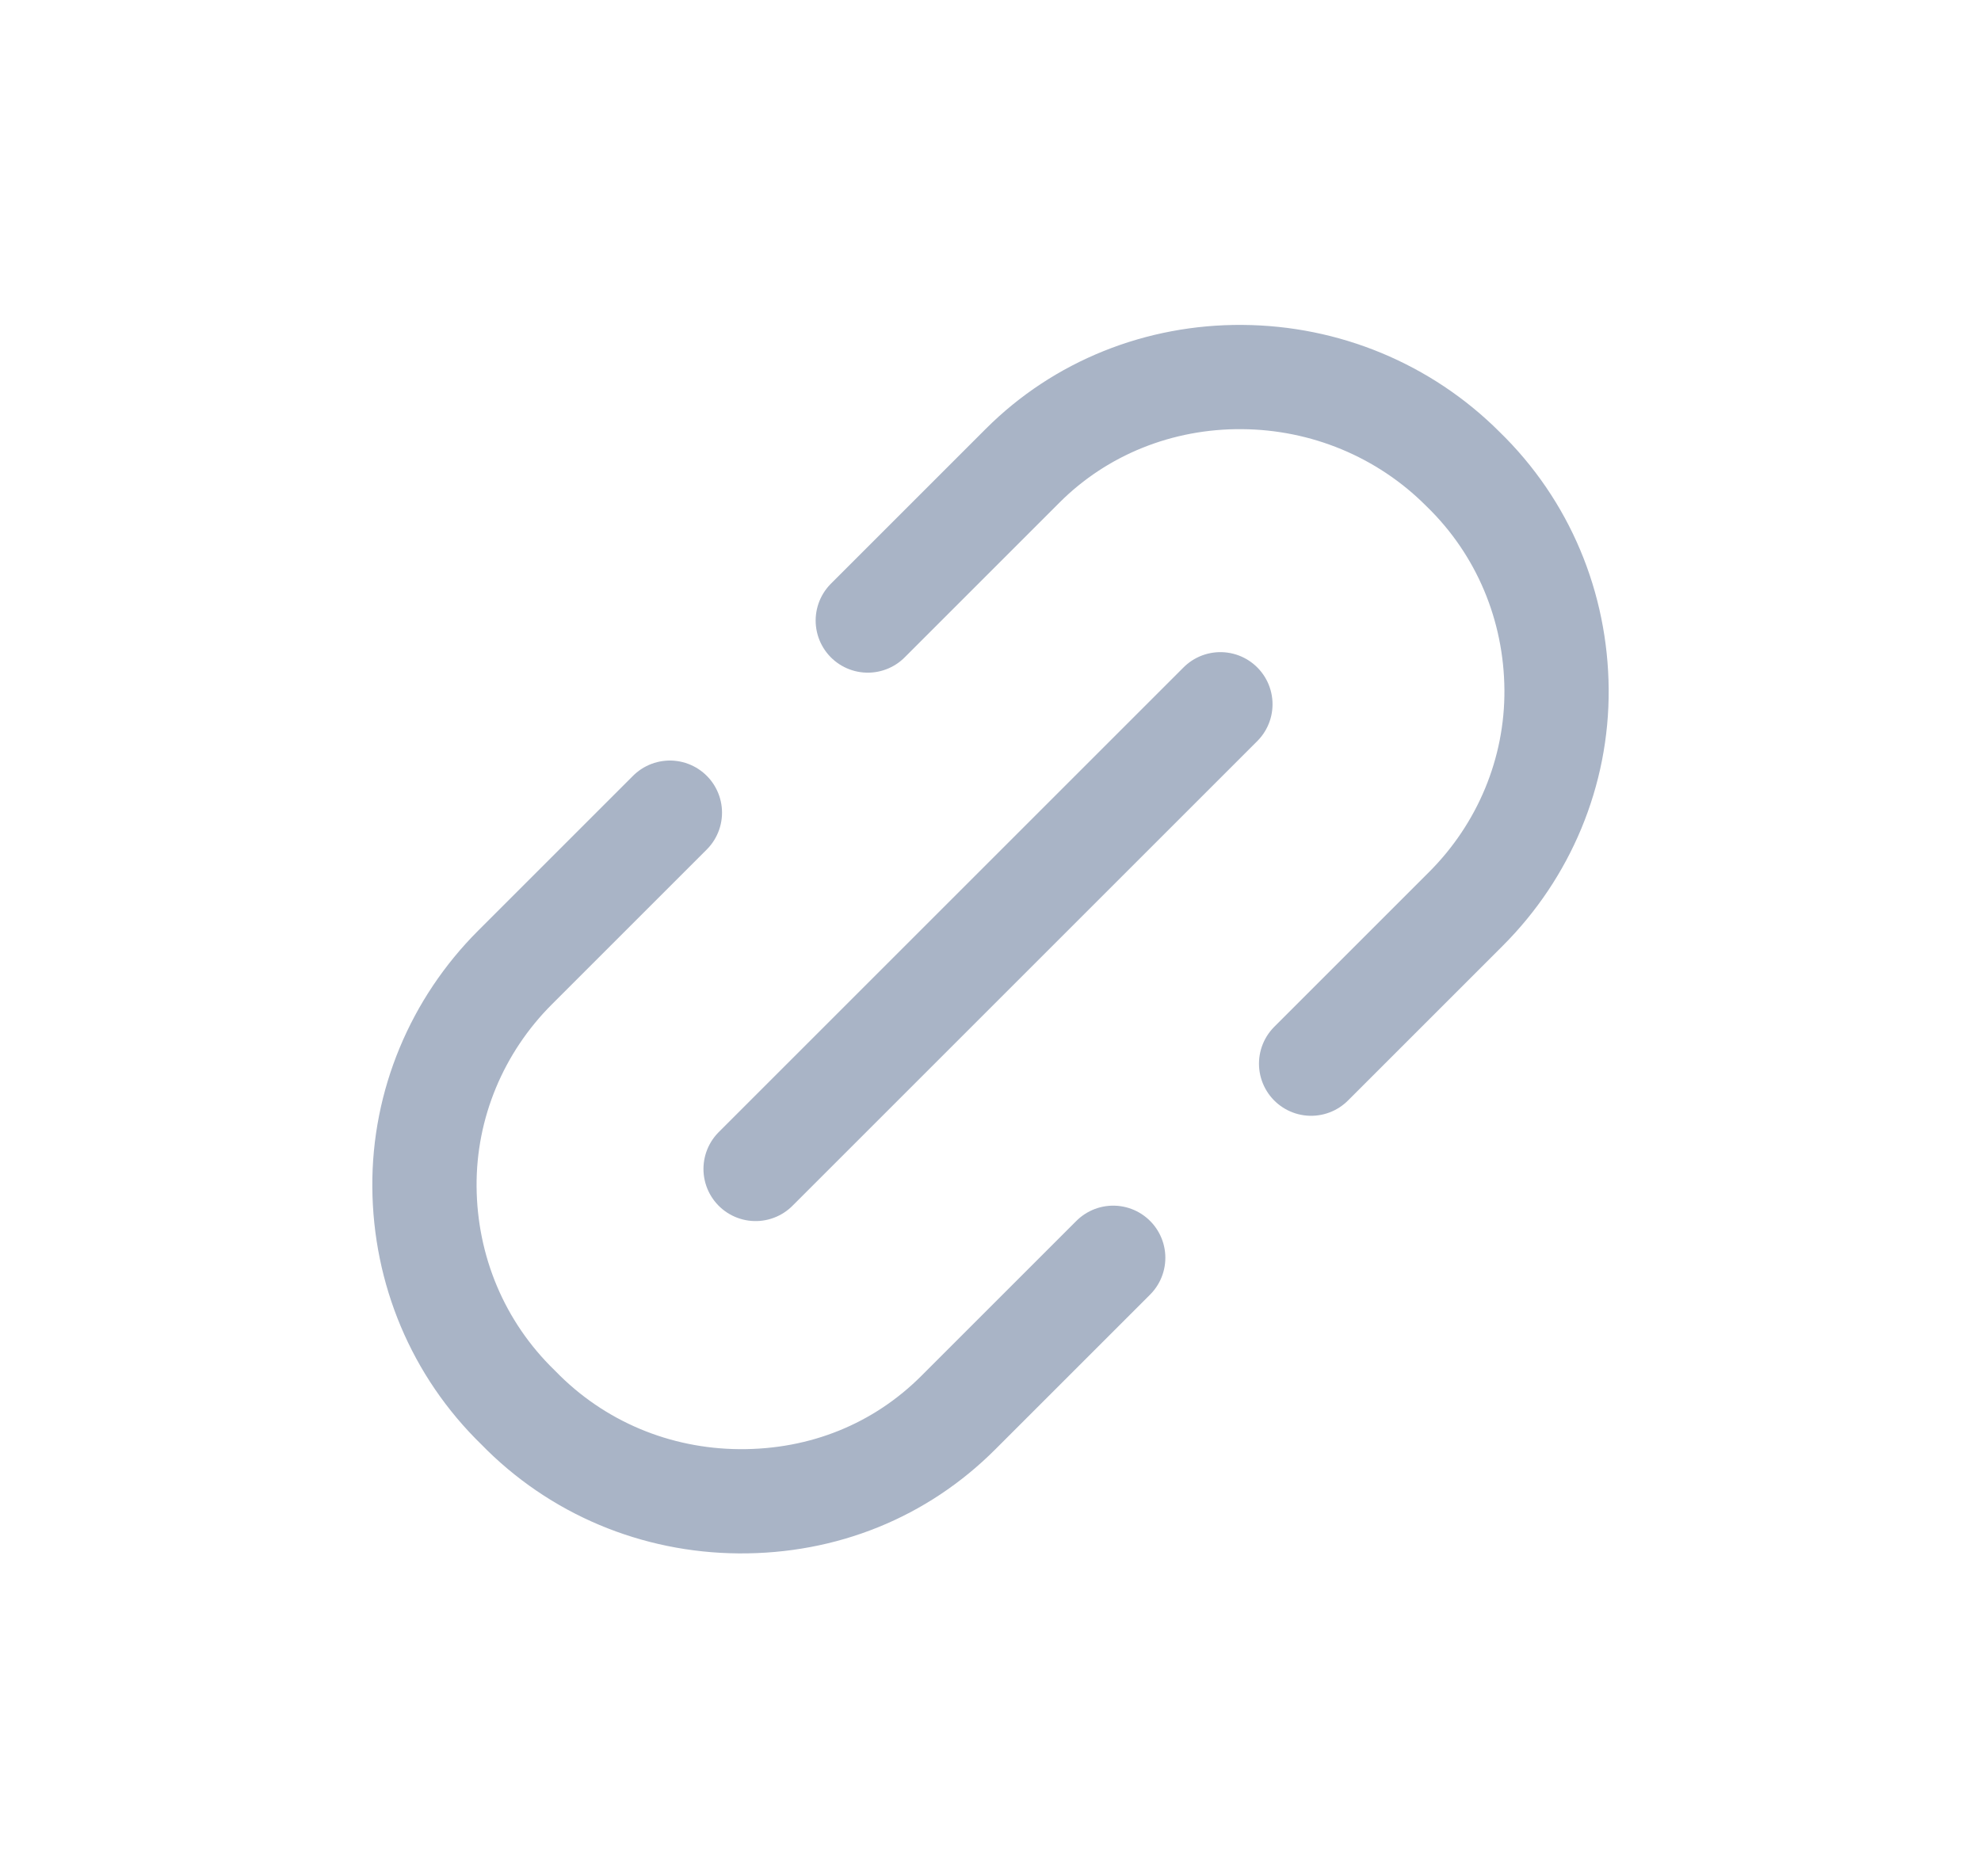 <svg width="19" height="18" viewBox="0 0 19 18" fill="none" xmlns="http://www.w3.org/2000/svg">
<path d="M6.425 7.796L4.939 9.282C4.384 9.837 4.065 10.592 4.071 11.386C4.077 12.18 4.389 12.939 4.97 13.503C5.534 14.084 6.294 14.396 7.087 14.402C7.899 14.408 8.636 14.107 9.191 13.552L10.677 12.066M12.575 10.204L14.061 8.718C14.616 8.163 14.935 7.408 14.929 6.614C14.923 5.821 14.611 5.061 14.03 4.498C13.467 3.935 12.707 3.622 11.913 3.617C11.12 3.611 10.364 3.912 9.809 4.467L8.323 5.953M7.247 11.214L11.705 6.756" stroke="#A9B4C6" stroke-linecap="round" stroke-linejoin="round"/>
</svg>
